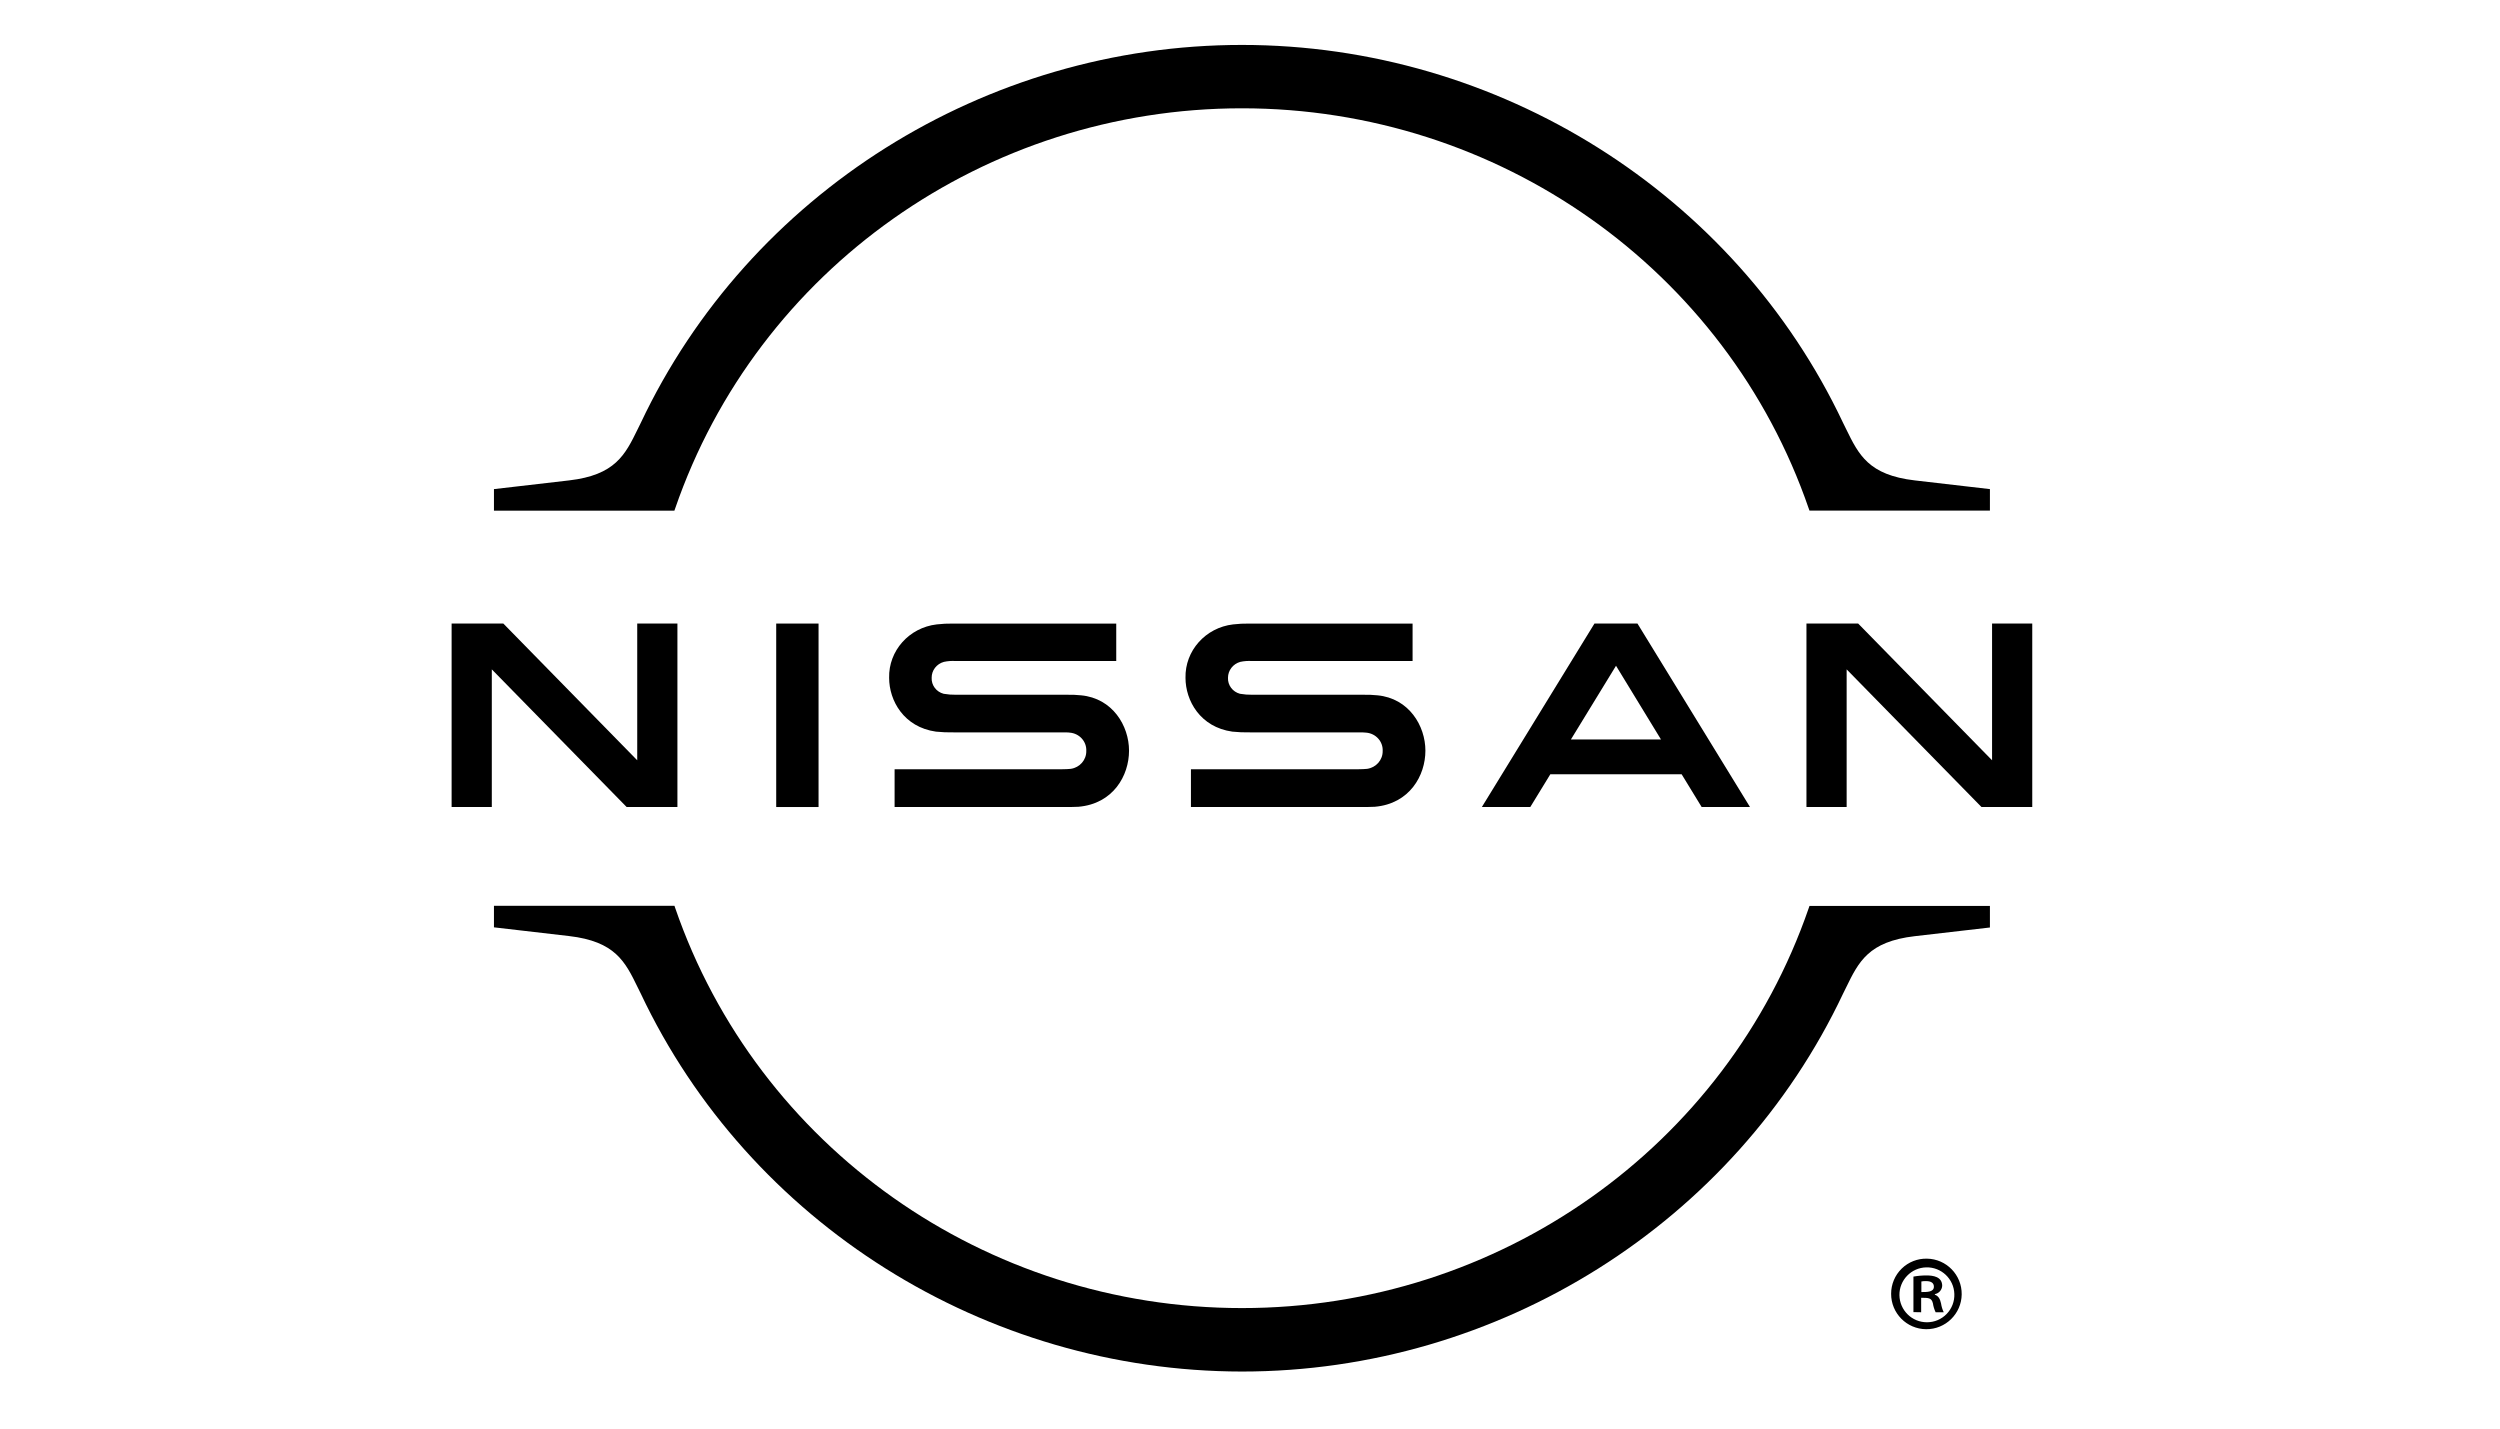 <?xml version="1.0" encoding="UTF-8"?>
<svg width="175px" height="100px" viewBox="-20 15 155 85" version="1.1" xmlns="http://www.w3.org/2000/svg"
    xmlns:xlink="http://www.w3.org/1999/xlink">
    <title>Global/Logos/Logo White 115x116</title>
    <g id="Global/Logos/Logo-White-115x116" stroke="none" stroke-width="1" fill="none" fill-rule="evenodd">
        <g id="Nissan-Brand-Logo-RGB-W-w_R" transform="translate(8, 16)" fill="#000000"
            fill-rule="nonzero">
            <path
                d="M13.856,28.75 C18.969,13.903 33.101,3.929 49,3.929 C64.899,3.929 79.031,13.903 84.144,28.75 L84.188,28.873 L95.375,28.873 L95.375,27.539 L90.721,27 C87.853,26.667 87.24,25.411 86.462,23.82 L86.272,23.435 C79.548,9.195 64.918,0 49,0 C33.082,0 18.452,9.202 11.728,23.435 L11.538,23.82 C10.762,25.411 10.147,26.667 7.279,27 L2.625,27.539 L2.625,28.875 L13.812,28.875 L13.856,28.75 Z"
                id="Path"></path>
            <path
                d="M84.189,53.381 L84.146,53.504 C79.032,68.344 64.91,78.315 49.002,78.315 L49.002,78.315 C33.094,78.315 18.97,68.34 13.858,53.498 L13.817,53.375 L2.625,53.375 L2.625,54.709 L7.277,55.249 C10.148,55.582 10.76,56.838 11.536,58.428 L11.725,58.811 C18.448,73.048 33.077,82.238 48.998,82.25 L48.998,82.25 C64.914,82.25 79.546,73.054 86.269,58.823 L86.46,58.436 C87.236,56.846 87.848,55.59 90.719,55.257 L95.375,54.719 L95.375,53.383 L84.189,53.381 Z"
                id="Path"></path>
            <rect id="Rectangle" x="20.125" y="35.875" width="2.625" height="11.375"></rect>
            <polygon id="Path"
                points="14 47.25 14 35.875 11.508 35.875 11.508 44.352 3.207 35.875 0 35.875 0 47.25 2.492 47.25 2.492 38.715 10.852 47.25">
            </polygon>
            <path
                d="M70.856,35.875 L63.875,47.25 L66.878,47.25 L68.12,45.219 L76.262,45.219 L77.503,47.25 L80.5,47.25 L73.523,35.875 L70.856,35.875 Z M74.982,43.063 L69.395,43.063 L72.193,38.491 L74.982,43.063 Z"
                id="Shape"></path>
            <path
                d="M56.767,44.882 C56.691,44.897 56.362,44.907 56.233,44.907 L45.838,44.907 L45.838,47.25 L56.396,47.25 C56.482,47.25 57.091,47.25 57.239,47.234 C59.393,47.047 60.375,45.301 60.375,43.757 C60.375,42.213 59.353,40.508 57.401,40.324 C57.121,40.296 56.839,40.284 56.558,40.289 L49.647,40.289 C49.39,40.293 49.133,40.273 48.879,40.229 C48.424,40.109 48.114,39.697 48.135,39.237 C48.135,38.779 48.446,38.376 48.898,38.25 C49.136,38.199 49.379,38.182 49.621,38.198 L59.58,38.198 L59.58,35.876 L49.463,35.876 C49.125,35.871 48.787,35.888 48.452,35.927 C46.74,36.128 45.463,37.562 45.501,39.241 C45.501,40.65 46.409,42.295 48.405,42.576 C48.766,42.613 49.13,42.628 49.493,42.621 L56.214,42.621 C56.343,42.621 56.636,42.621 56.703,42.638 C57.302,42.688 57.753,43.189 57.726,43.773 C57.736,44.326 57.325,44.8 56.764,44.882"
                id="Path"></path>
            <path
                d="M38.393,44.882 C38.319,44.897 37.991,44.907 37.86,44.907 L27.465,44.907 L27.465,47.25 L38.022,47.25 C38.109,47.25 38.718,47.25 38.865,47.234 C41.02,47.047 42,45.301 42,43.757 C42,42.213 40.98,40.508 39.026,40.324 C38.745,40.296 38.464,40.284 38.182,40.289 L31.272,40.289 C31.015,40.293 30.758,40.273 30.505,40.229 C30.049,40.109 29.741,39.697 29.763,39.237 C29.758,38.778 30.07,38.373 30.524,38.25 C30.761,38.199 31.005,38.182 31.247,38.198 L41.207,38.198 L41.207,35.876 L31.089,35.876 C30.751,35.871 30.413,35.888 30.077,35.927 C28.364,36.127 27.087,37.561 27.126,39.241 C27.126,40.65 28.034,42.295 30.029,42.576 C30.39,42.613 30.753,42.628 31.116,42.621 L37.841,42.621 C37.967,42.621 38.262,42.621 38.328,42.638 C38.926,42.688 39.377,43.189 39.35,43.773 C39.361,44.326 38.95,44.8 38.389,44.882"
                id="Path"></path>
            <polygon id="Path"
                points="98 47.25 98 35.875 95.508 35.875 95.508 44.352 87.207 35.875 84 35.875 84 47.25 86.492 47.25 86.492 38.715 94.852 47.25">
            </polygon>
            <path
                d="M91.473,75.251 C92.678,75.27 93.64,76.26 93.625,77.465 C93.61,78.669 92.624,79.635 91.419,79.625 C90.214,79.615 89.244,78.632 89.25,77.427 C89.249,76.842 89.484,76.28 89.903,75.87 C90.321,75.46 90.888,75.237 91.473,75.251 Z M91.473,79.195 C91.934,79.196 92.375,79.009 92.695,78.677 C93.015,78.346 93.187,77.898 93.169,77.438 C93.14,76.505 92.363,75.77 91.43,75.791 C90.496,75.811 89.753,76.581 89.765,77.514 C89.777,78.448 90.539,79.198 91.473,79.195 L91.473,79.195 Z M90.633,78.565 L90.633,76.363 C90.902,76.315 91.175,76.291 91.448,76.292 C91.841,76.292 92.416,76.363 92.416,76.936 C92.4,77.192 92.212,77.404 91.96,77.451 L91.96,77.486 C92.17,77.558 92.284,77.738 92.344,78.024 C92.372,78.214 92.428,78.399 92.51,78.574 L92.009,78.574 C91.926,78.4 91.869,78.214 91.841,78.024 C91.759,77.677 91.568,77.677 91.112,77.677 L91.112,78.574 L90.633,78.565 Z M91.125,77.322 C91.494,77.322 91.901,77.322 91.901,76.989 C91.901,76.779 91.759,76.642 91.41,76.642 C91.315,76.639 91.219,76.647 91.125,76.665 L91.125,77.322 Z"
                id="Shape"></path>
        </g>
    </g>
</svg>